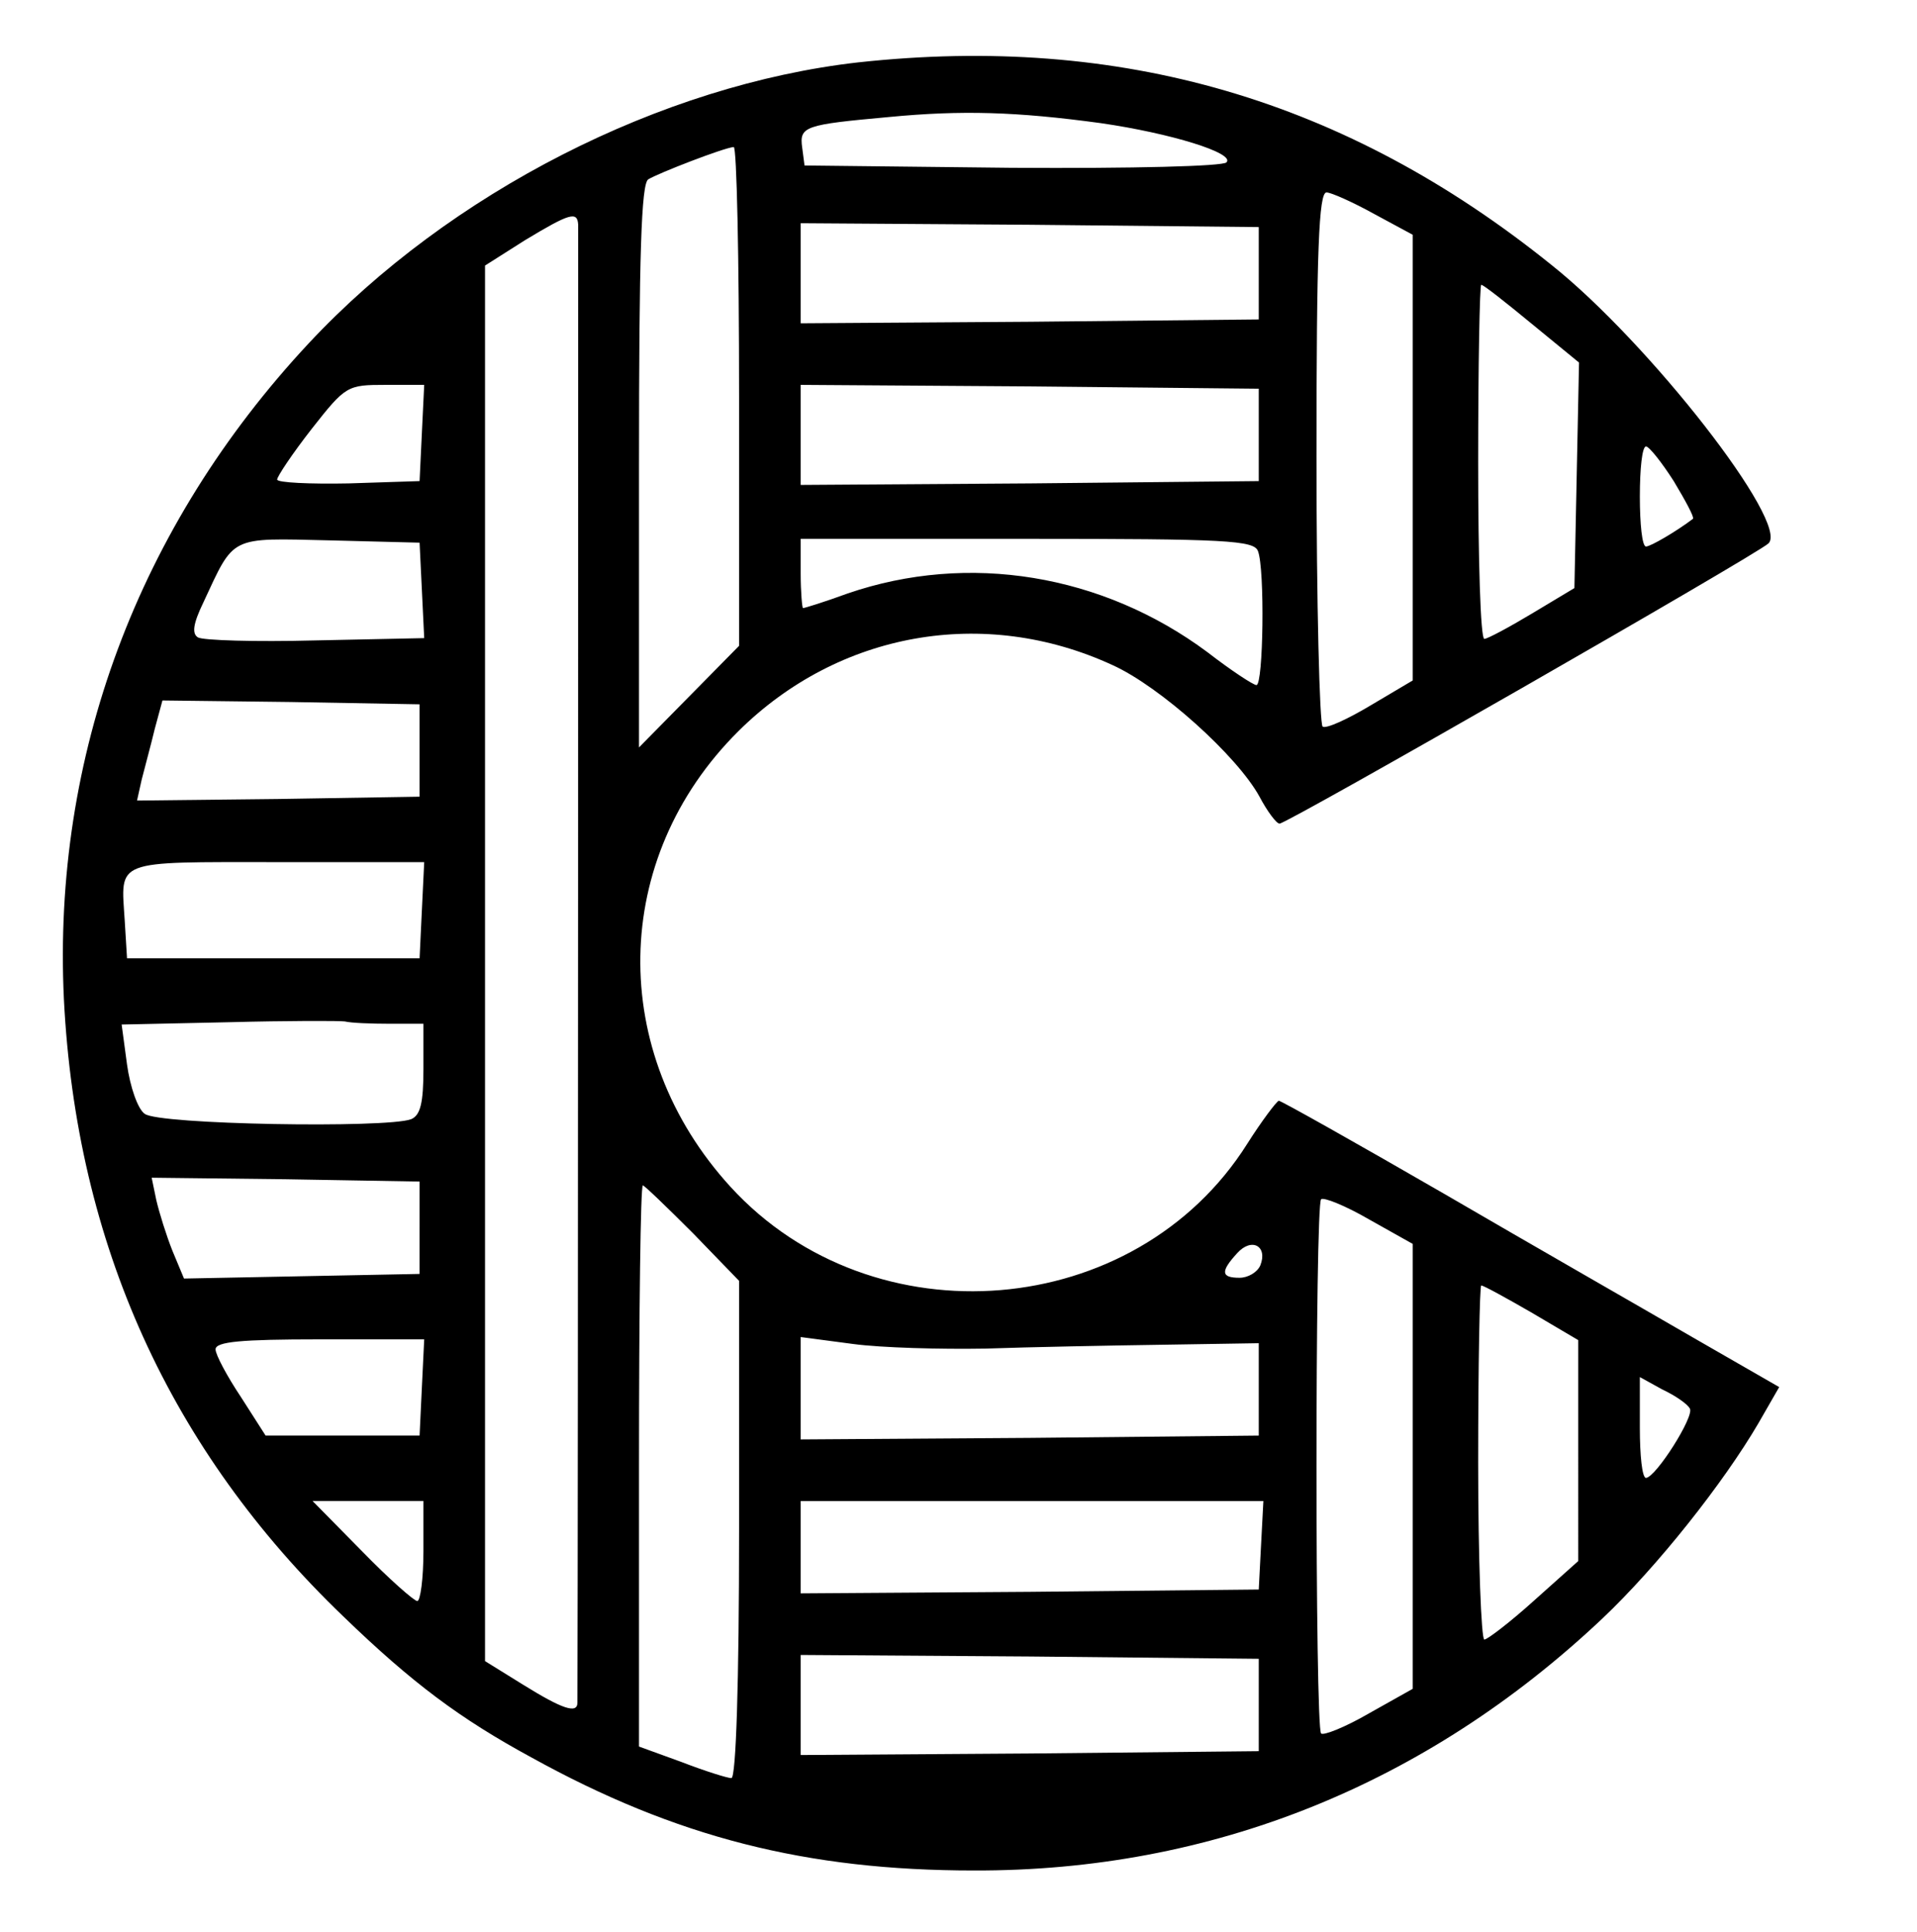 <svg version="1.0" xmlns="http://www.w3.org/2000/svg" width="332" height="334.667" viewBox="0 0 249 251"><path d="M111.5 8.1C85.9 11 58.4 25 40.1 44.6 17.9 68.4 6.8 98.3 8.3 129.8c1.6 31.8 13.8 58.6 36.3 80.2 9 8.7 15.2 13.3 24.4 18.3 18.8 10.4 35.8 14.7 57.5 14.7 30.8.1 58.7-11.1 81.6-32.7 7.2-6.8 15.8-17.7 20.3-25.4l2.7-4.7-11.3-6.5c-6.2-3.6-20.7-11.9-32.2-18.6-11.6-6.7-21.2-12.1-21.5-12.1-.3.1-2.2 2.6-4.1 5.6-14.5 23-48.6 25.8-67.1 5.6-16-17.5-15.6-42.7 1-59.2 13-12.9 31.9-16.3 48.6-8.6 6.2 2.8 16.2 11.8 19.1 17.1 1 1.9 2.2 3.5 2.6 3.5 1 0 61.9-34.9 63.5-36.4 2.8-2.6-15.5-26.1-28.2-36.2-26.7-21.5-56-30-90-26.3zM143 16c9 1.3 17.5 3.9 16.3 5.1-.5.5-12 .8-27.9.7l-26.9-.3-.3-2.3c-.4-2.8.3-3 11.3-4 9.4-.9 16.5-.7 27.5.8zM96 51.5v32.4l-6.5 6.6-6.5 6.6V60.6c0-27.7.3-36.7 1.2-37.3 1.3-.8 9.8-4.1 11.1-4.2.4-.1.7 14.5.7 32.4zm82.5-23.7 5 2.7v57.9l-5.4 3.2c-3 1.8-5.8 3.1-6.3 2.8-.4-.3-.8-16-.8-35 0-26.9.3-34.4 1.3-34.4.6 0 3.5 1.3 6.2 2.8zM75.1 29.2c0 .9 0 166-.1 192 0 1.5-2 .8-7-2.3l-5-3.1V34.5l5.2-3.3c5.8-3.5 6.8-3.8 6.9-2zm88.4 6.3v6l-29.7.3-29.8.2V29l29.8.2 29.7.3v6zm35.5 6.6 6.1 5-.3 14.6-.3 14.7-5.5 3.3c-3 1.8-5.8 3.3-6.2 3.3-.5 0-.8-10.4-.8-23 0-12.7.2-23 .4-23 .3 0 3.2 2.3 6.6 5.1zM54.8 56.2l-.3 6.3-9.2.3c-5.1.1-9.3-.1-9.3-.5s2-3.4 4.5-6.6c4.4-5.6 4.6-5.7 9.6-5.7h5l-.3 6.2zm108.7.3v6l-29.7.3-29.8.2V50l29.8.2 29.7.3v6zm53.9 6c1.5 2.5 2.7 4.7 2.5 4.9-2.1 1.6-5.5 3.6-6.1 3.6-.5 0-.8-2.9-.8-6.5s.3-6.5.8-6.5c.4 0 2 2 3.6 4.5zM54.8 76.7l.3 6.2-14.2.3c-7.7.2-14.6 0-15.2-.4-.8-.5-.6-1.8.7-4.5 4.1-8.8 3.3-8.4 16.4-8.1l11.7.3.3 6.2zm108.6-5.1c.9 2.3.7 17.4-.2 17.4-.4 0-3.3-1.9-6.4-4.3-13.6-10.1-31-13-46.7-7.6-3 1.1-5.6 1.9-5.8 1.9-.1 0-.3-2-.3-4.5V70h29.4c25.9 0 29.5.2 30 1.6zM54.5 97.5v6l-18.4.3-18.3.2.6-2.7c.4-1.6 1.2-4.5 1.7-6.6l1-3.7 16.7.2 16.7.3v6zm.3 20.7-.3 6.3h-38l-.3-4.9c-.5-8-1.6-7.6 19.8-7.6h19.1l-.3 6.2zM50.6 133H55v5.9c0 4.4-.4 6-1.6 6.5-3.2 1.2-32.9.7-34.6-.7-.9-.6-1.9-3.5-2.3-6.4l-.7-5.2 13.9-.3c7.6-.2 14.4-.2 15.1-.1.8.2 3.4.3 5.8.3zm3.9 26.5v6l-15.3.3-15.3.3-1.5-3.6c-.8-2-1.7-4.9-2.1-6.6l-.6-2.9 17.4.2 17.4.3v6zm35.5.7 6 6.2v32.3c0 20-.4 32.3-1 32.3-.5 0-3.4-.9-6.5-2.1l-5.5-2v-36.5c0-20 .2-36.4.5-36.4.2 0 3.1 2.8 6.5 6.2zm93.5 30.3v28.9l-5.7 3.2c-3.1 1.8-5.9 2.9-6.2 2.6-.8-.7-.8-68.7 0-69.4.3-.3 3.1.8 6.2 2.6l5.7 3.2v28.9zm-19.8-26.1c-.4.9-1.6 1.6-2.7 1.6-2.4 0-2.5-.8-.3-3.2 1.9-2.1 4-.9 3 1.6zm35.2 6.1 6.1 3.6V202.8l-5.7 5.1c-3.1 2.8-6.1 5.1-6.5 5.1-.4 0-.8-10.4-.8-23 0-12.7.2-23 .4-23 .3 0 3.2 1.6 6.5 3.5zm-144.1 9.7-.3 6.3h-20l-3.2-5c-1.8-2.7-3.3-5.5-3.3-6.2 0-1 3.3-1.3 13.5-1.3h13.6l-.3 6.2zm73.2-5c5.8-.2 16.1-.4 23-.5l12.5-.2v12l-29.7.3-29.8.2v-13.3l6.8.9c3.7.5 11.4.7 17.2.6zm91.5 7.8c.6 1-4.4 8.9-5.7 9-.5 0-.8-2.9-.8-6.5v-6.6l2.9 1.6c1.7.8 3.3 1.9 3.6 2.5zM55 201.5c0 3.6-.4 6.5-.8 6.5s-3.7-2.9-7.2-6.5l-6.4-6.5H55v6.5zm108.8-.8-.3 5.8-29.7.3-29.8.2v-12h60.1l-.3 5.7zm-.3 20.8v6l-29.7.3-29.8.2v-13l29.8.2 29.7.3v6z"/></svg>